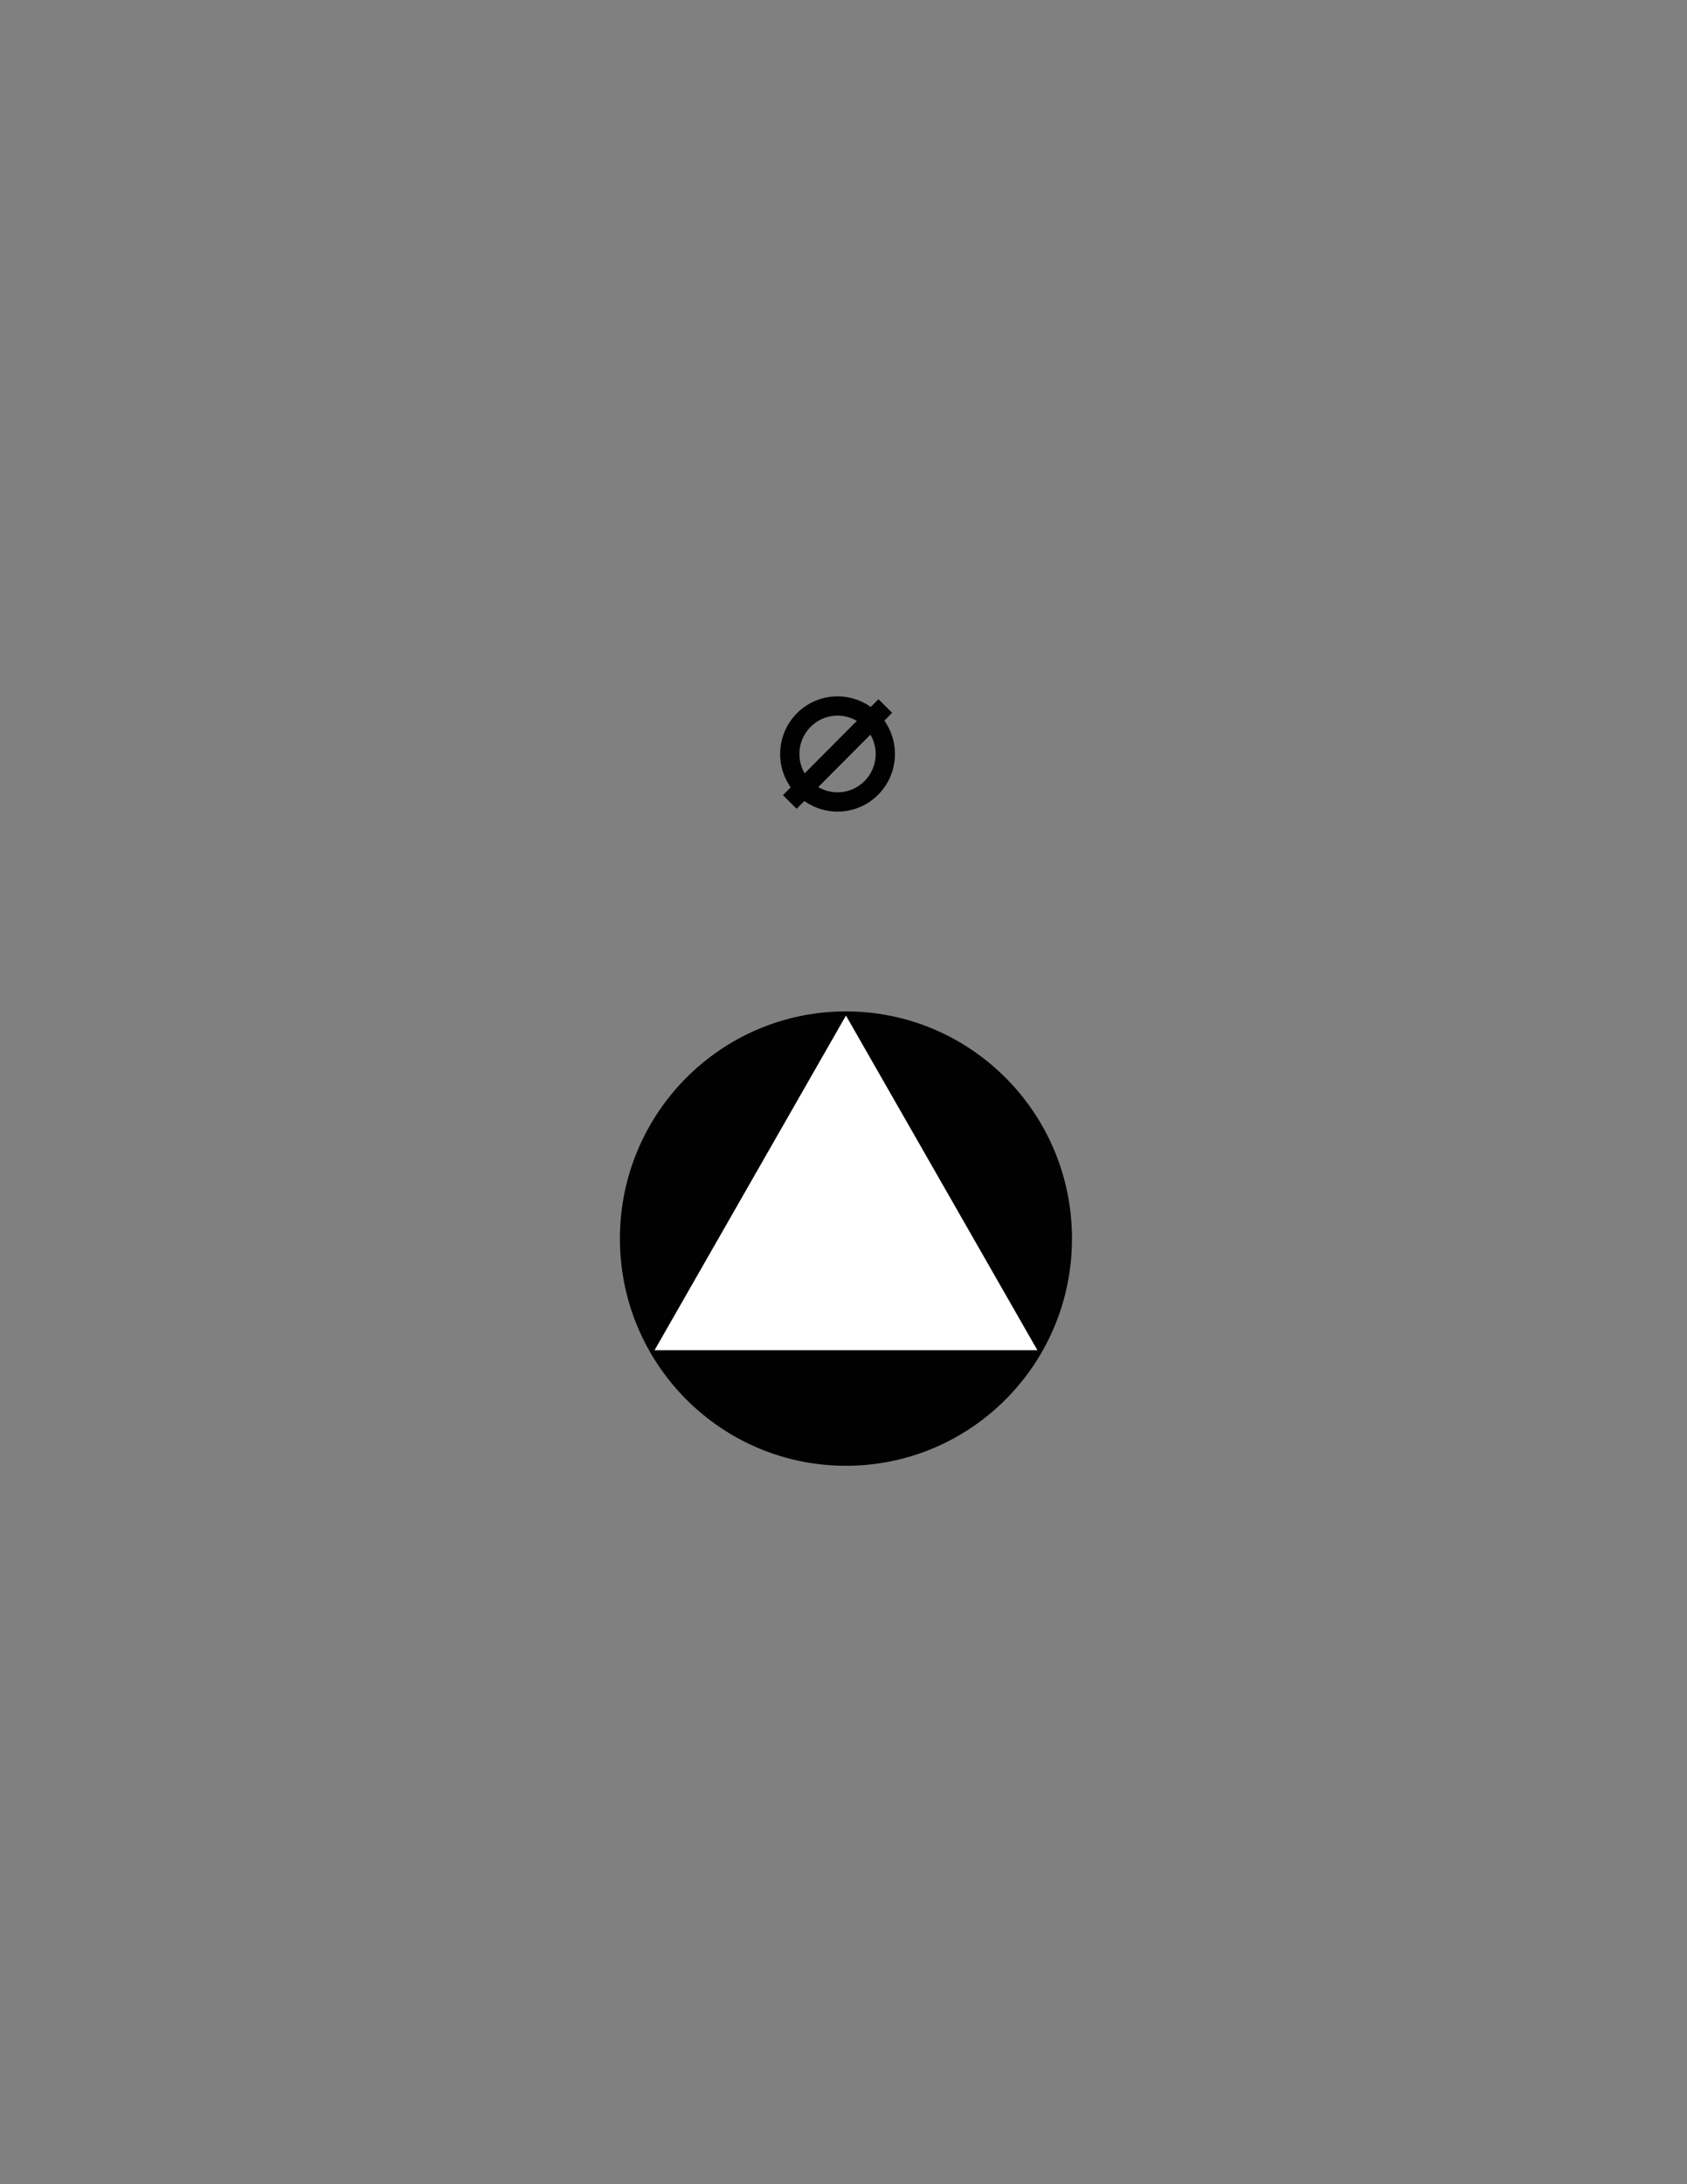 <?xml version="1.0" encoding="utf-8"?>
<!-- Generator: Adobe Illustrator 16.0.0, SVG Export Plug-In . SVG Version: 6.00 Build 0)  -->
<!DOCTYPE svg PUBLIC "-//W3C//DTD SVG 1.1//EN" "http://www.w3.org/Graphics/SVG/1.1/DTD/svg11.dtd">
<svg version="1.1" id="Version_1.0" xmlns="http://www.w3.org/2000/svg" xmlns:xlink="http://www.w3.org/1999/xlink" x="0px"
	 y="0px" width="612px" height="792px" viewBox="0 0 612 792" style="enable-background:new 0 0 612 792;" xml:space="preserve">
<rect x="0" y="0" width="612" height="792" fill="#808080" stroke="none"/>
<g id="octagon" style="display:none;">
	<g id="outFrame" style="display:inline;">
		<line style="fill:none;stroke:#0000FF;stroke-width:2;" x1="220" y1="479.5" x2="183.5" y2="393.5"/>
		<line style="fill:none;stroke:#0000FF;stroke-width:2;" x1="183.5" y1="393.5" x2="220" y2="309"/>
		<line style="fill:none;stroke:#0000FF;stroke-width:2;" x1="220" y1="309" x2="306.5" y2="272.5"/>
		<line style="fill:none;stroke:#0000FF;stroke-width:2;" x1="306.5" y1="272.5" x2="393" y2="309"/>
		<line style="fill:none;stroke:#0000FF;stroke-width:2;" x1="393" y1="309" x2="426.5" y2="393.5"/>
		<line style="fill:none;stroke:#0000FF;stroke-width:2;" x1="426.5" y1="393.5" x2="393" y2="479.5"/>
		<line style="fill:none;stroke:#0000FF;stroke-width:2;" x1="393" y1="479.5" x2="306.5" y2="516.5"/>
		<line style="fill:none;stroke:#0000FF;stroke-width:2;" x1="306.5" y1="516.5" x2="220" y2="479.5"/>
	</g>
</g>
<g id="frame" style="display:none;">
	<polyline id="_x3C_path_x3E_" style="display:inline;fill:none;stroke:#3A58A7;stroke-width:5;stroke-linecap:square;" points="
		306,569 479,396 306,223 133,396 306,569 	"/>
</g>
<g transform="translate(0 -29) translate(0 24)">
	<path style="fill:#010101;stroke:#010101;" d="M306.889,372.24c45.018,0,81.5,36.68,81.5,81.88c0,45.249-36.482,81.882-81.5,81.882
		c-45.017,0-81.5-36.633-81.5-81.882C225.389,408.92,261.872,372.24,306.889,372.24z"/>
	<polygon style="fill:#FFFFFF;stroke:#010101;stroke-linejoin:bevel;" points="306.889,372.238 377.195,495.085 236.599,495.085 	
		"/>
</g>
<g>
	<path style="fill:none;stroke:#010101;stroke-width:7;" d="M303.84,256.002c9.563,0,17.324,7.79,17.324,17.409
		c0,9.596-7.762,17.385-17.324,17.385c-9.576,0-17.325-7.789-17.325-17.385C286.515,263.792,294.264,256.002,303.84,256.002z"/>
	<line style="fill:none;stroke:#010101;stroke-width:7;" x1="286.515" y1="290.795" x2="321.163" y2="256.002"/>
</g>
</svg>
